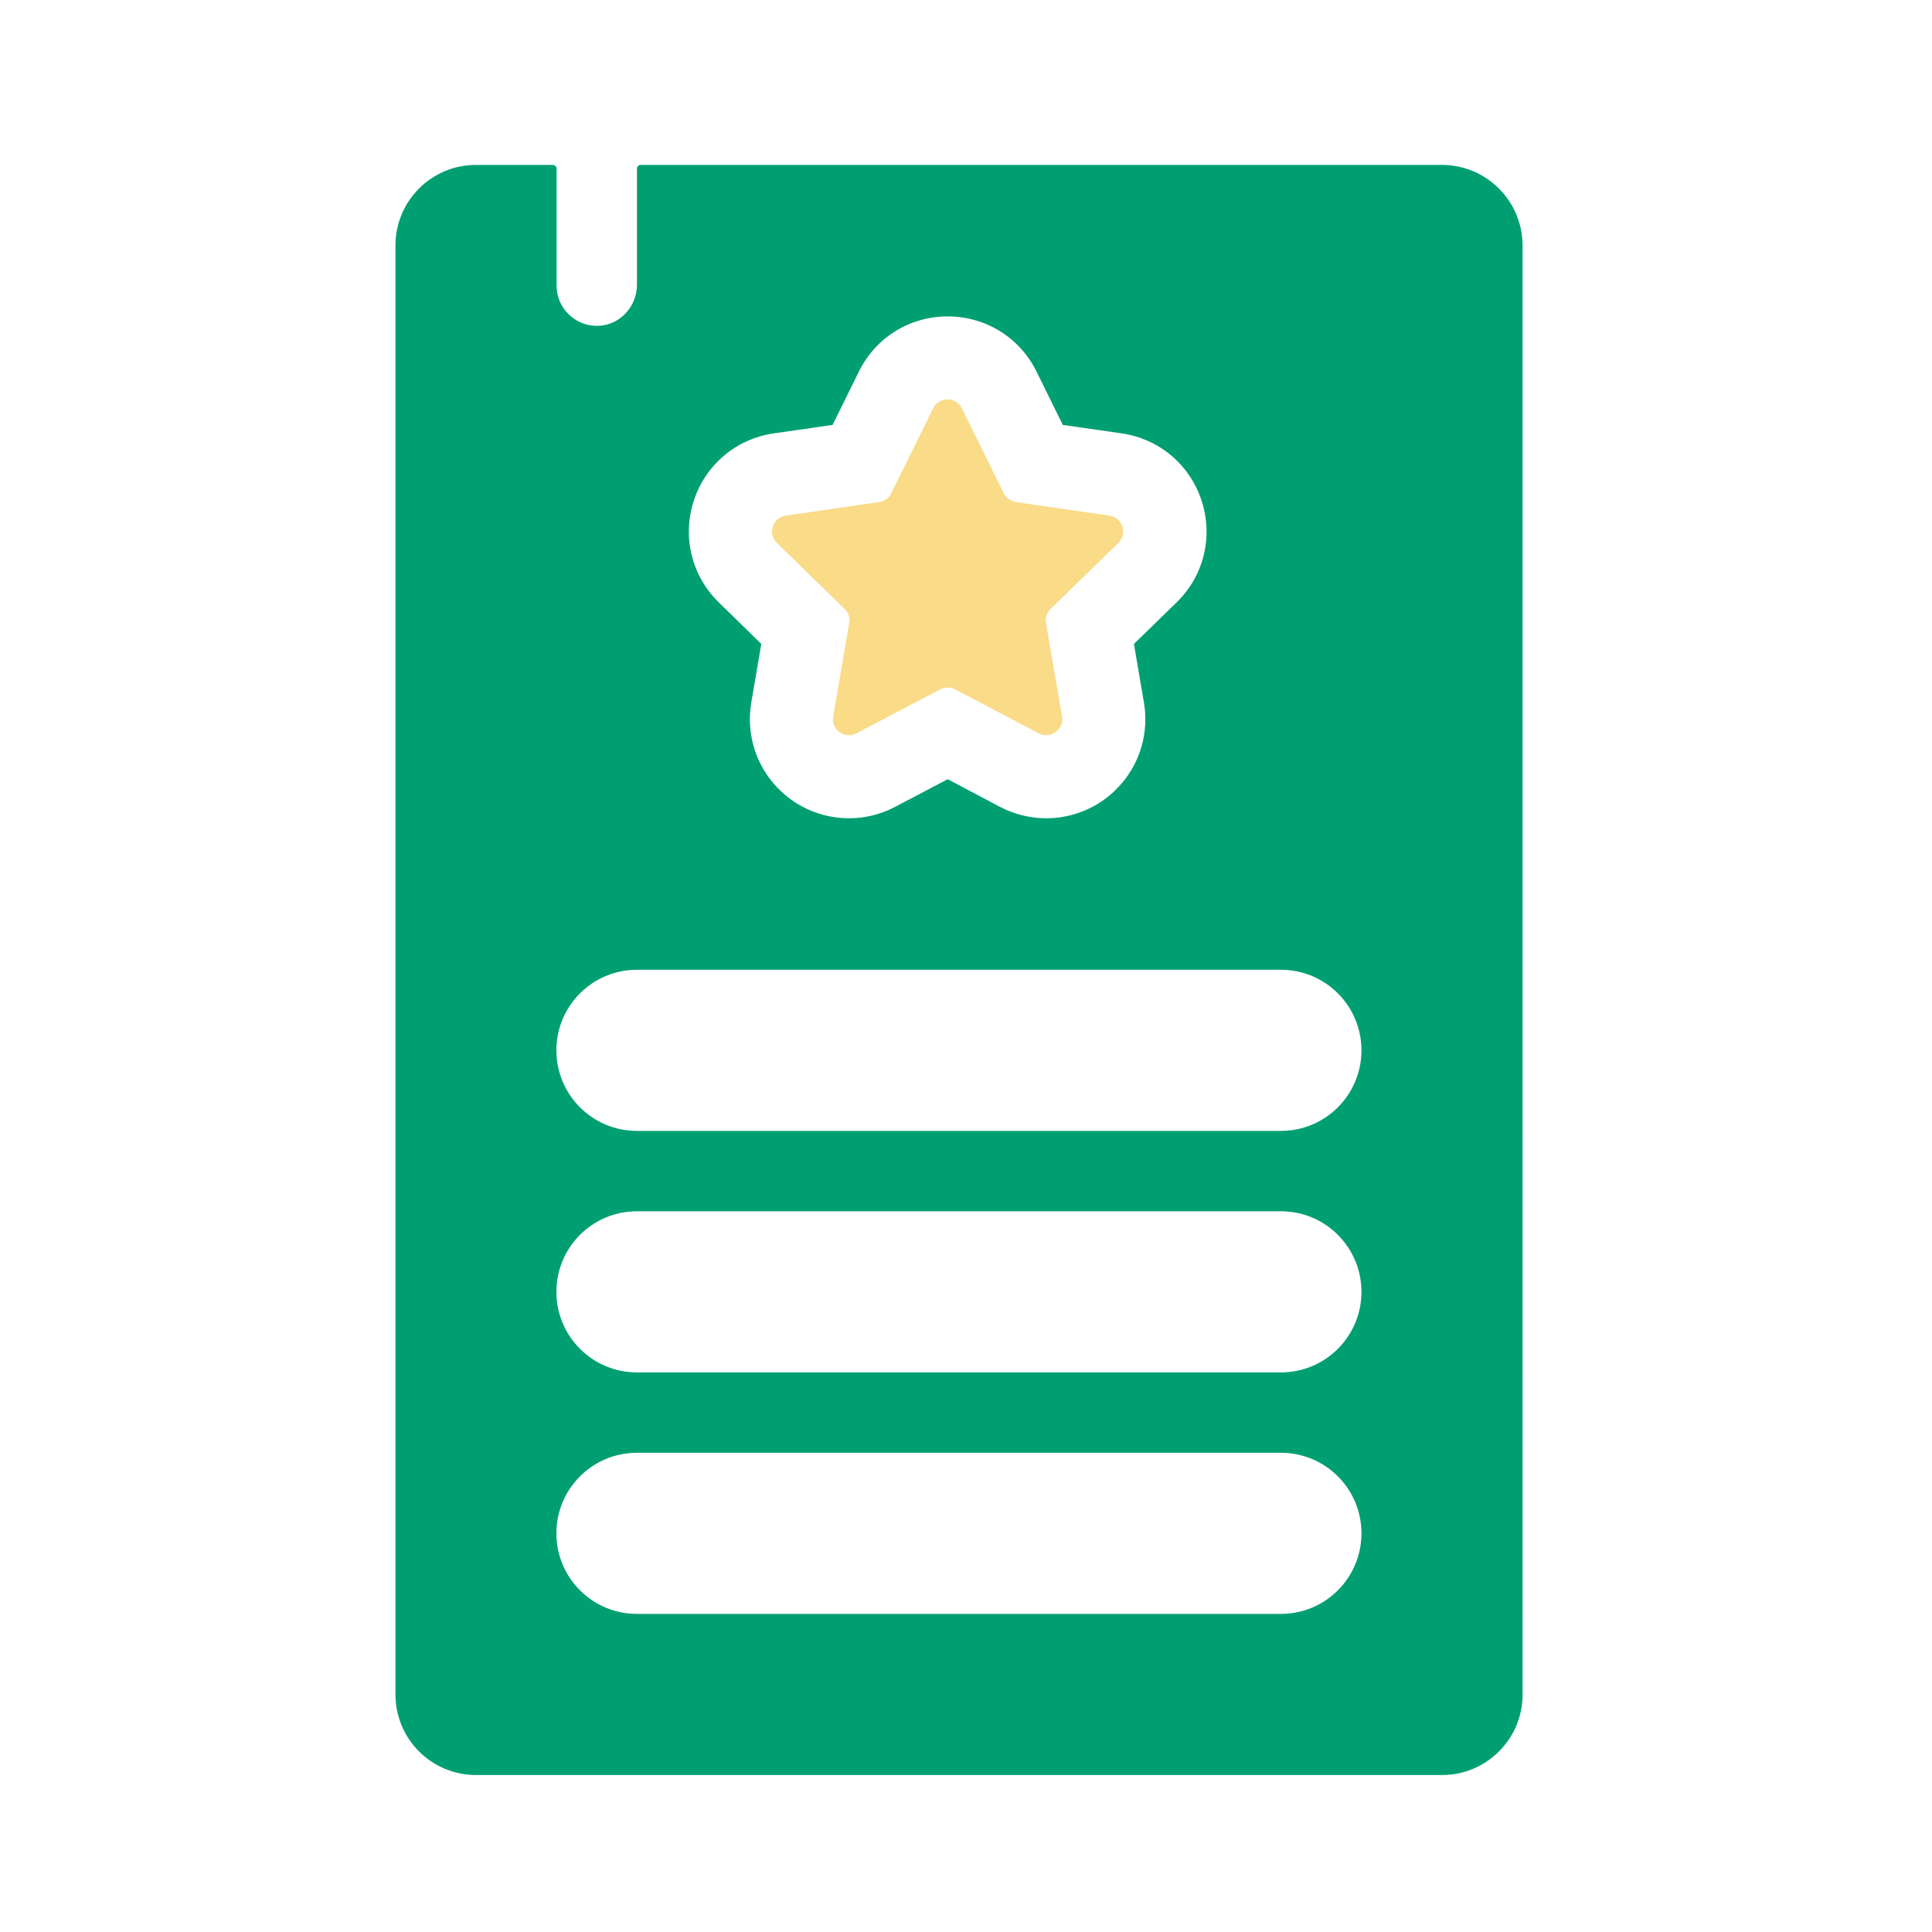 <?xml version="1.0" standalone="no"?><!DOCTYPE svg PUBLIC "-//W3C//DTD SVG 1.1//EN" "http://www.w3.org/Graphics/SVG/1.1/DTD/svg11.dtd"><svg t="1688721047498" class="icon" viewBox="0 0 1024 1024" version="1.1" xmlns="http://www.w3.org/2000/svg" p-id="4873" xmlns:xlink="http://www.w3.org/1999/xlink" width="16" height="16"><path d="M416.4 273.3l49.6-7.2c2.8-0.4 5.2-2.1 6.4-4.7l22.2-45c3.1-6.3 12.1-6.3 15.2 0l22.2 45c1.2 2.5 3.6 4.2 6.4 4.7l49.6 7.2c7 1 9.8 9.6 4.7 14.5l-35.9 35c-2 2-2.9 4.8-2.4 7.5l8.5 49.4c1.2 6.9-6.1 12.2-12.3 9l-44.4-23.3c-2.5-1.3-5.4-1.3-7.9 0l-44.4 23.3c-6.2 3.3-13.5-2-12.3-9l8.5-49.4c0.5-2.8-0.4-5.6-2.4-7.5l-35.9-35c-5.1-4.9-2.3-13.5 4.6-14.5z" fill="#F9DB88" p-id="4874"></path><path d="M764.2 87.4H339.6c-1.1 0-2 0.9-2 2v61.5c0 11.6-9 21.4-20.5 21.8-12.1 0.4-22.1-9.3-22.1-21.3v-62c0-1.1-0.9-2-2-2h-40.7c-23.6 0-42.7 19.1-42.7 42.7v768c0 23.6 19.1 42.7 42.7 42.7h512c23.6 0 42.7-19.1 42.7-42.7V130c-0.1-23.5-19.2-42.6-42.8-42.6zM367.7 265.5c6.2-19.2 22.5-32.9 42.4-35.8l31.2-4.5 13.9-28.2c8.9-18.1 26.9-29.3 47.1-29.3 20.1 0 38.2 11.2 47.1 29.3l13.9 28.2 31.2 4.5c19.9 2.9 36.2 16.6 42.4 35.8 6.2 19.1 1.1 39.8-13.3 53.8l-22.6 22 5.3 31c2.6 15.3-1.6 30.9-11.6 42.7-10 11.9-24.7 18.7-40.2 18.7-8.4 0-16.9-2.1-24.4-6L502.3 413l-27.8 14.6c-7.5 4-16 6.1-24.5 6.1-15.5 0-30.2-6.8-40.2-18.7-10-11.8-14.2-27.4-11.6-42.7l5.3-31-22.5-22c-14.4-14-19.5-34.7-13.3-53.8z m311.2 589.9H337.6c-23.6 0-42.7-19.1-42.7-42.7S314 770 337.6 770h341.3c23.6 0 42.7 19.1 42.7 42.7s-19.1 42.7-42.7 42.7z m0-128H337.6c-23.6 0-42.7-19.1-42.7-42.7S314 642 337.6 642h341.3c23.6 0 42.7 19.1 42.7 42.7s-19.1 42.7-42.7 42.7z m0-128H337.6c-23.6 0-42.7-19.1-42.7-42.7S314 514 337.6 514h341.3c23.6 0 42.7 19.1 42.7 42.7s-19.1 42.7-42.7 42.7z" fill="#009F72" p-id="4875"></path></svg>